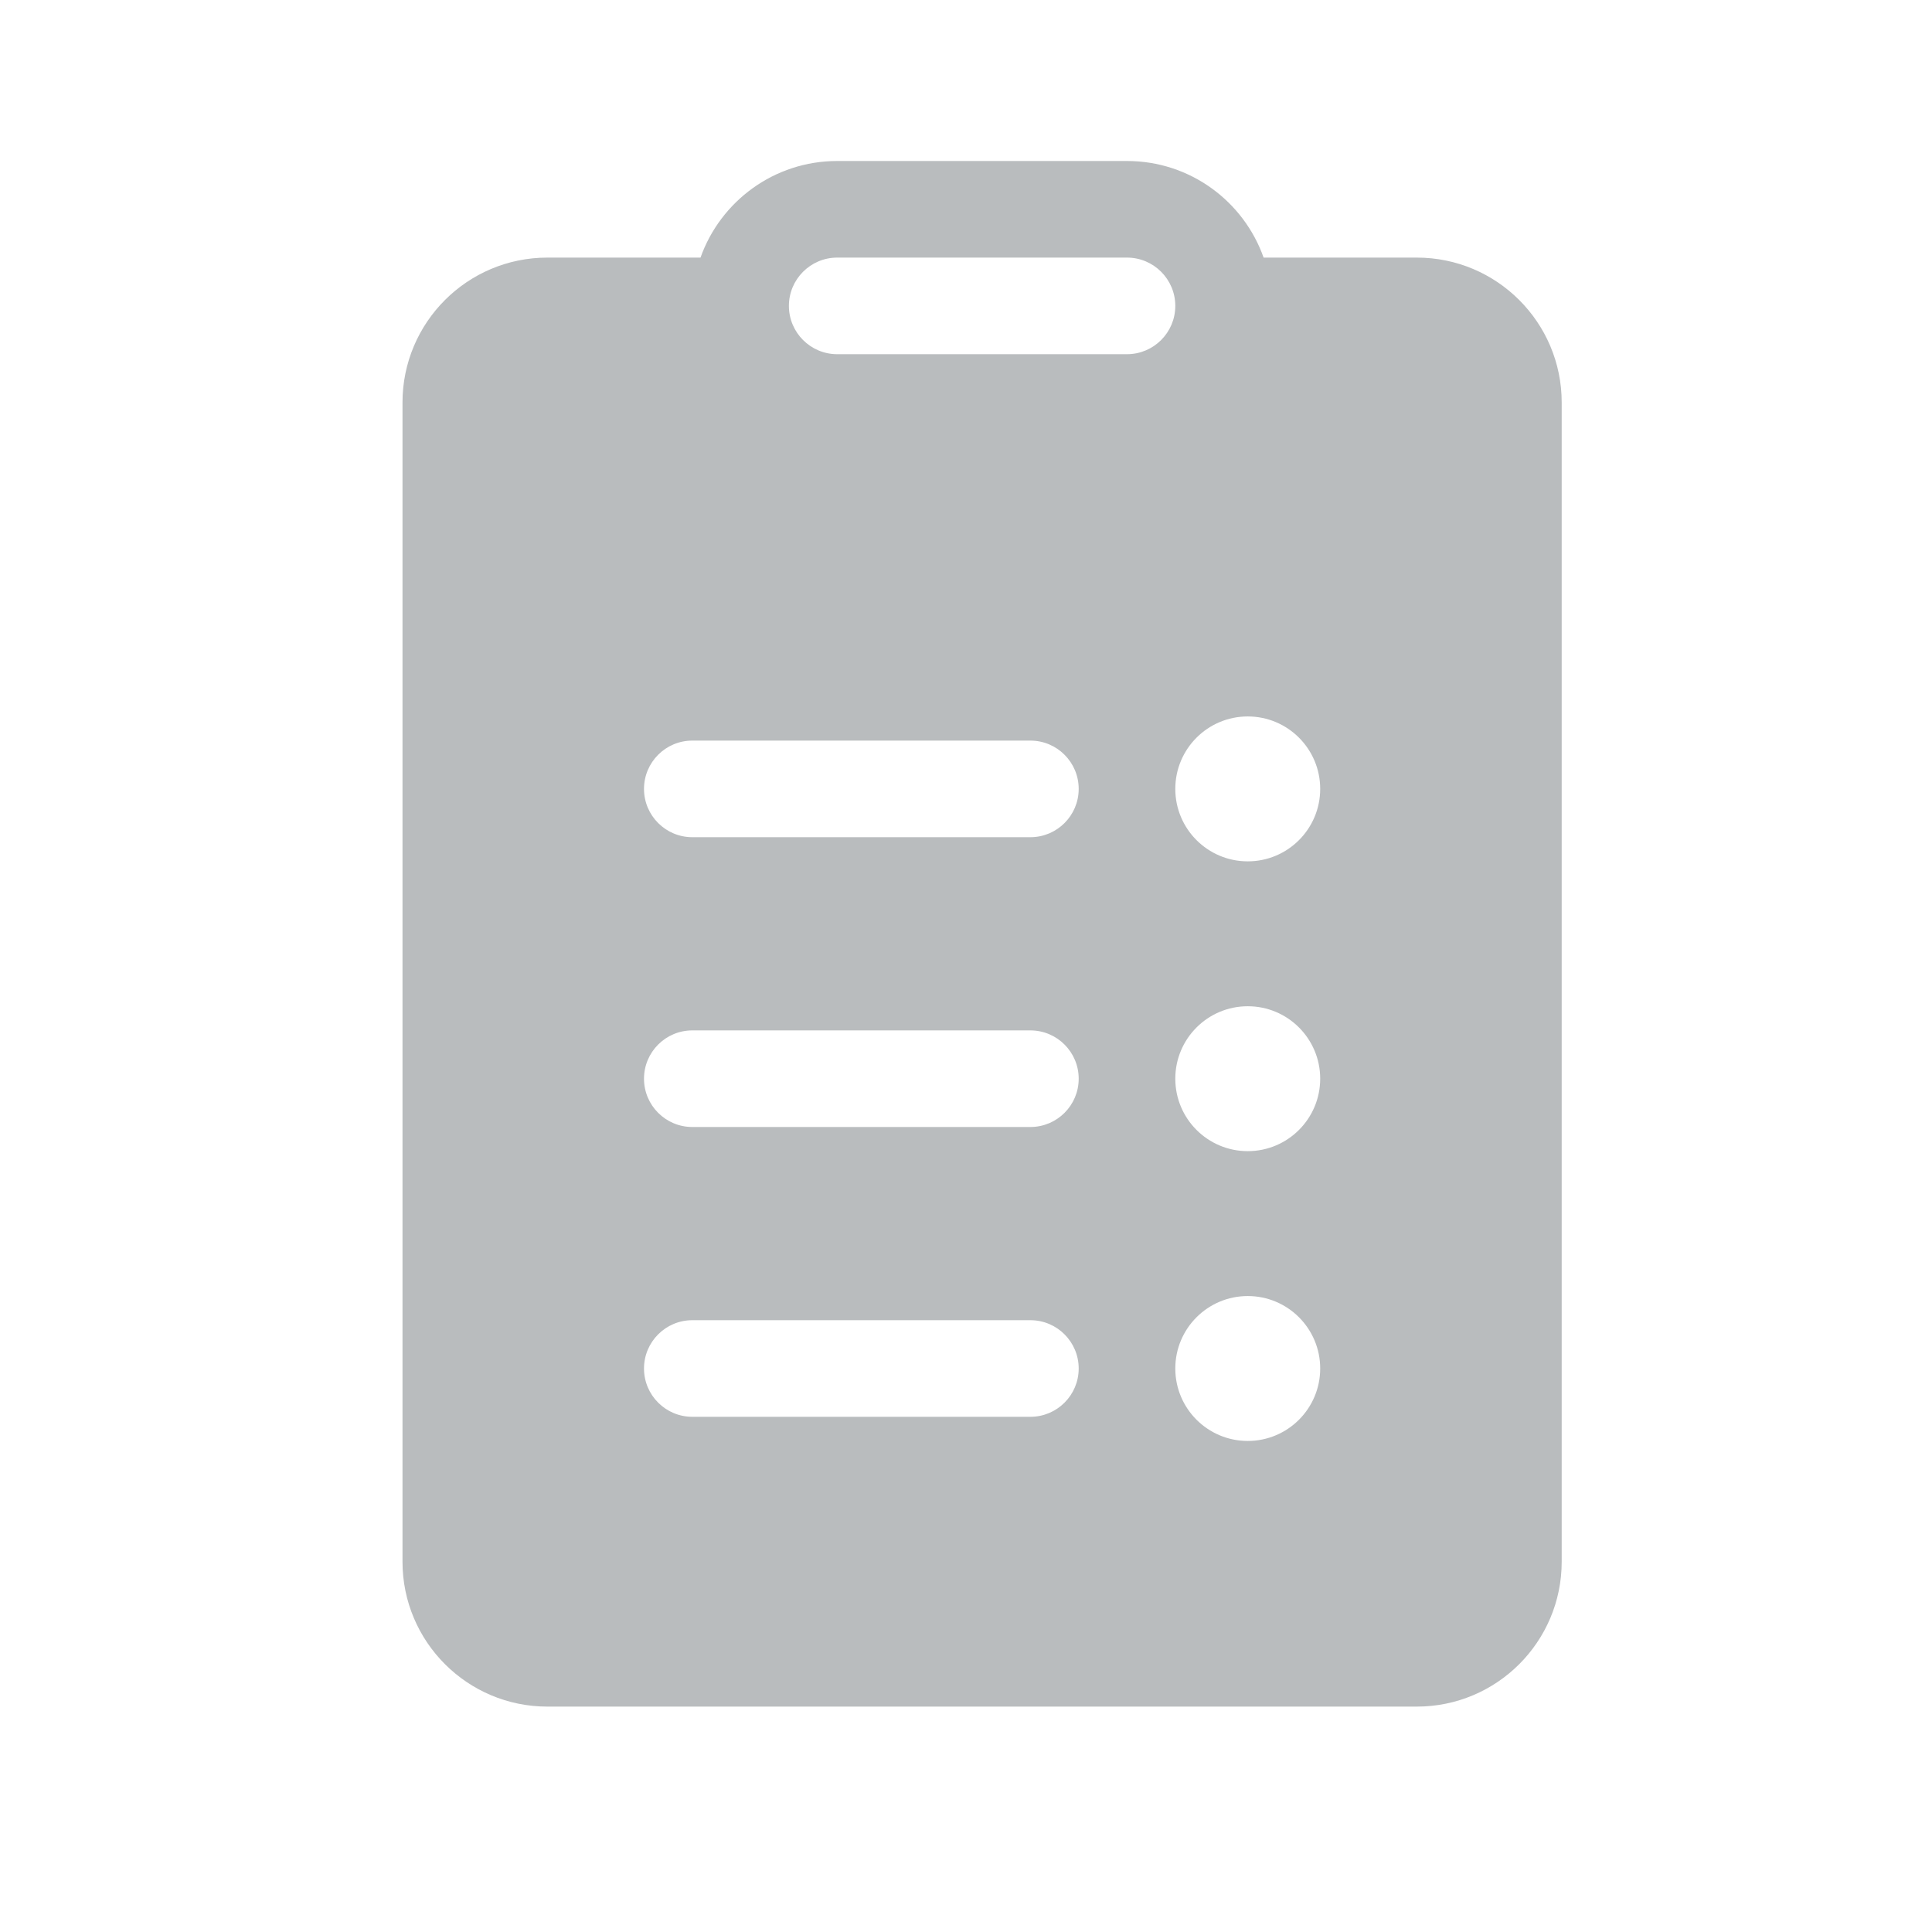 <svg width="24" height="24" viewBox="0 0 24 24" fill="none" xmlns="http://www.w3.org/2000/svg">
<path d="M10.4 2H14C14.784 2 15.45 2.501 15.697 3.2H17.6C18.594 3.2 19.4 4.006 19.4 5V19.4C19.4 20.394 18.594 21.2 17.6 21.2H6.8C5.806 21.2 5 20.394 5 19.4V5C5 4.006 5.806 3.2 6.8 3.2H8.702C8.95 2.501 9.616 2 10.4 2ZM9.8 3.8C9.8 4.131 10.069 4.4 10.4 4.4H14C14.331 4.4 14.6 4.131 14.6 3.8C14.6 3.469 14.331 3.2 14 3.2H10.4C10.069 3.2 9.8 3.469 9.8 3.8ZM15.5 10.7C15.997 10.7 16.4 10.297 16.4 9.8C16.4 9.303 15.997 8.9 15.5 8.9C15.003 8.9 14.6 9.303 14.6 9.8C14.6 10.297 15.003 10.7 15.5 10.7ZM15.5 14.3C15.997 14.3 16.4 13.897 16.4 13.4C16.4 12.903 15.997 12.5 15.5 12.5C15.003 12.5 14.6 12.903 14.6 13.4C14.6 13.897 15.003 14.3 15.5 14.3ZM14.6 17C14.6 17.497 15.003 17.9 15.5 17.9C15.997 17.9 16.4 17.497 16.4 17C16.4 16.503 15.997 16.1 15.5 16.1C15.003 16.1 14.6 16.503 14.6 17ZM13.4 9.8C13.4 9.469 13.131 9.2 12.8 9.2H8.6C8.269 9.2 8 9.469 8 9.8C8 10.131 8.269 10.4 8.6 10.4H12.8C13.131 10.4 13.4 10.131 13.4 9.8ZM13.4 13.4C13.4 13.069 13.131 12.8 12.8 12.8H8.6C8.269 12.8 8 13.069 8 13.4C8 13.731 8.269 14 8.6 14H12.8C13.131 14 13.4 13.731 13.4 13.4ZM13.4 17C13.4 16.669 13.131 16.4 12.8 16.4H8.6C8.269 16.4 8 16.669 8 17C8 17.331 8.269 17.6 8.6 17.6H12.8C13.131 17.6 13.4 17.331 13.4 17Z" fill="#B9BCBE"/>
</svg>
